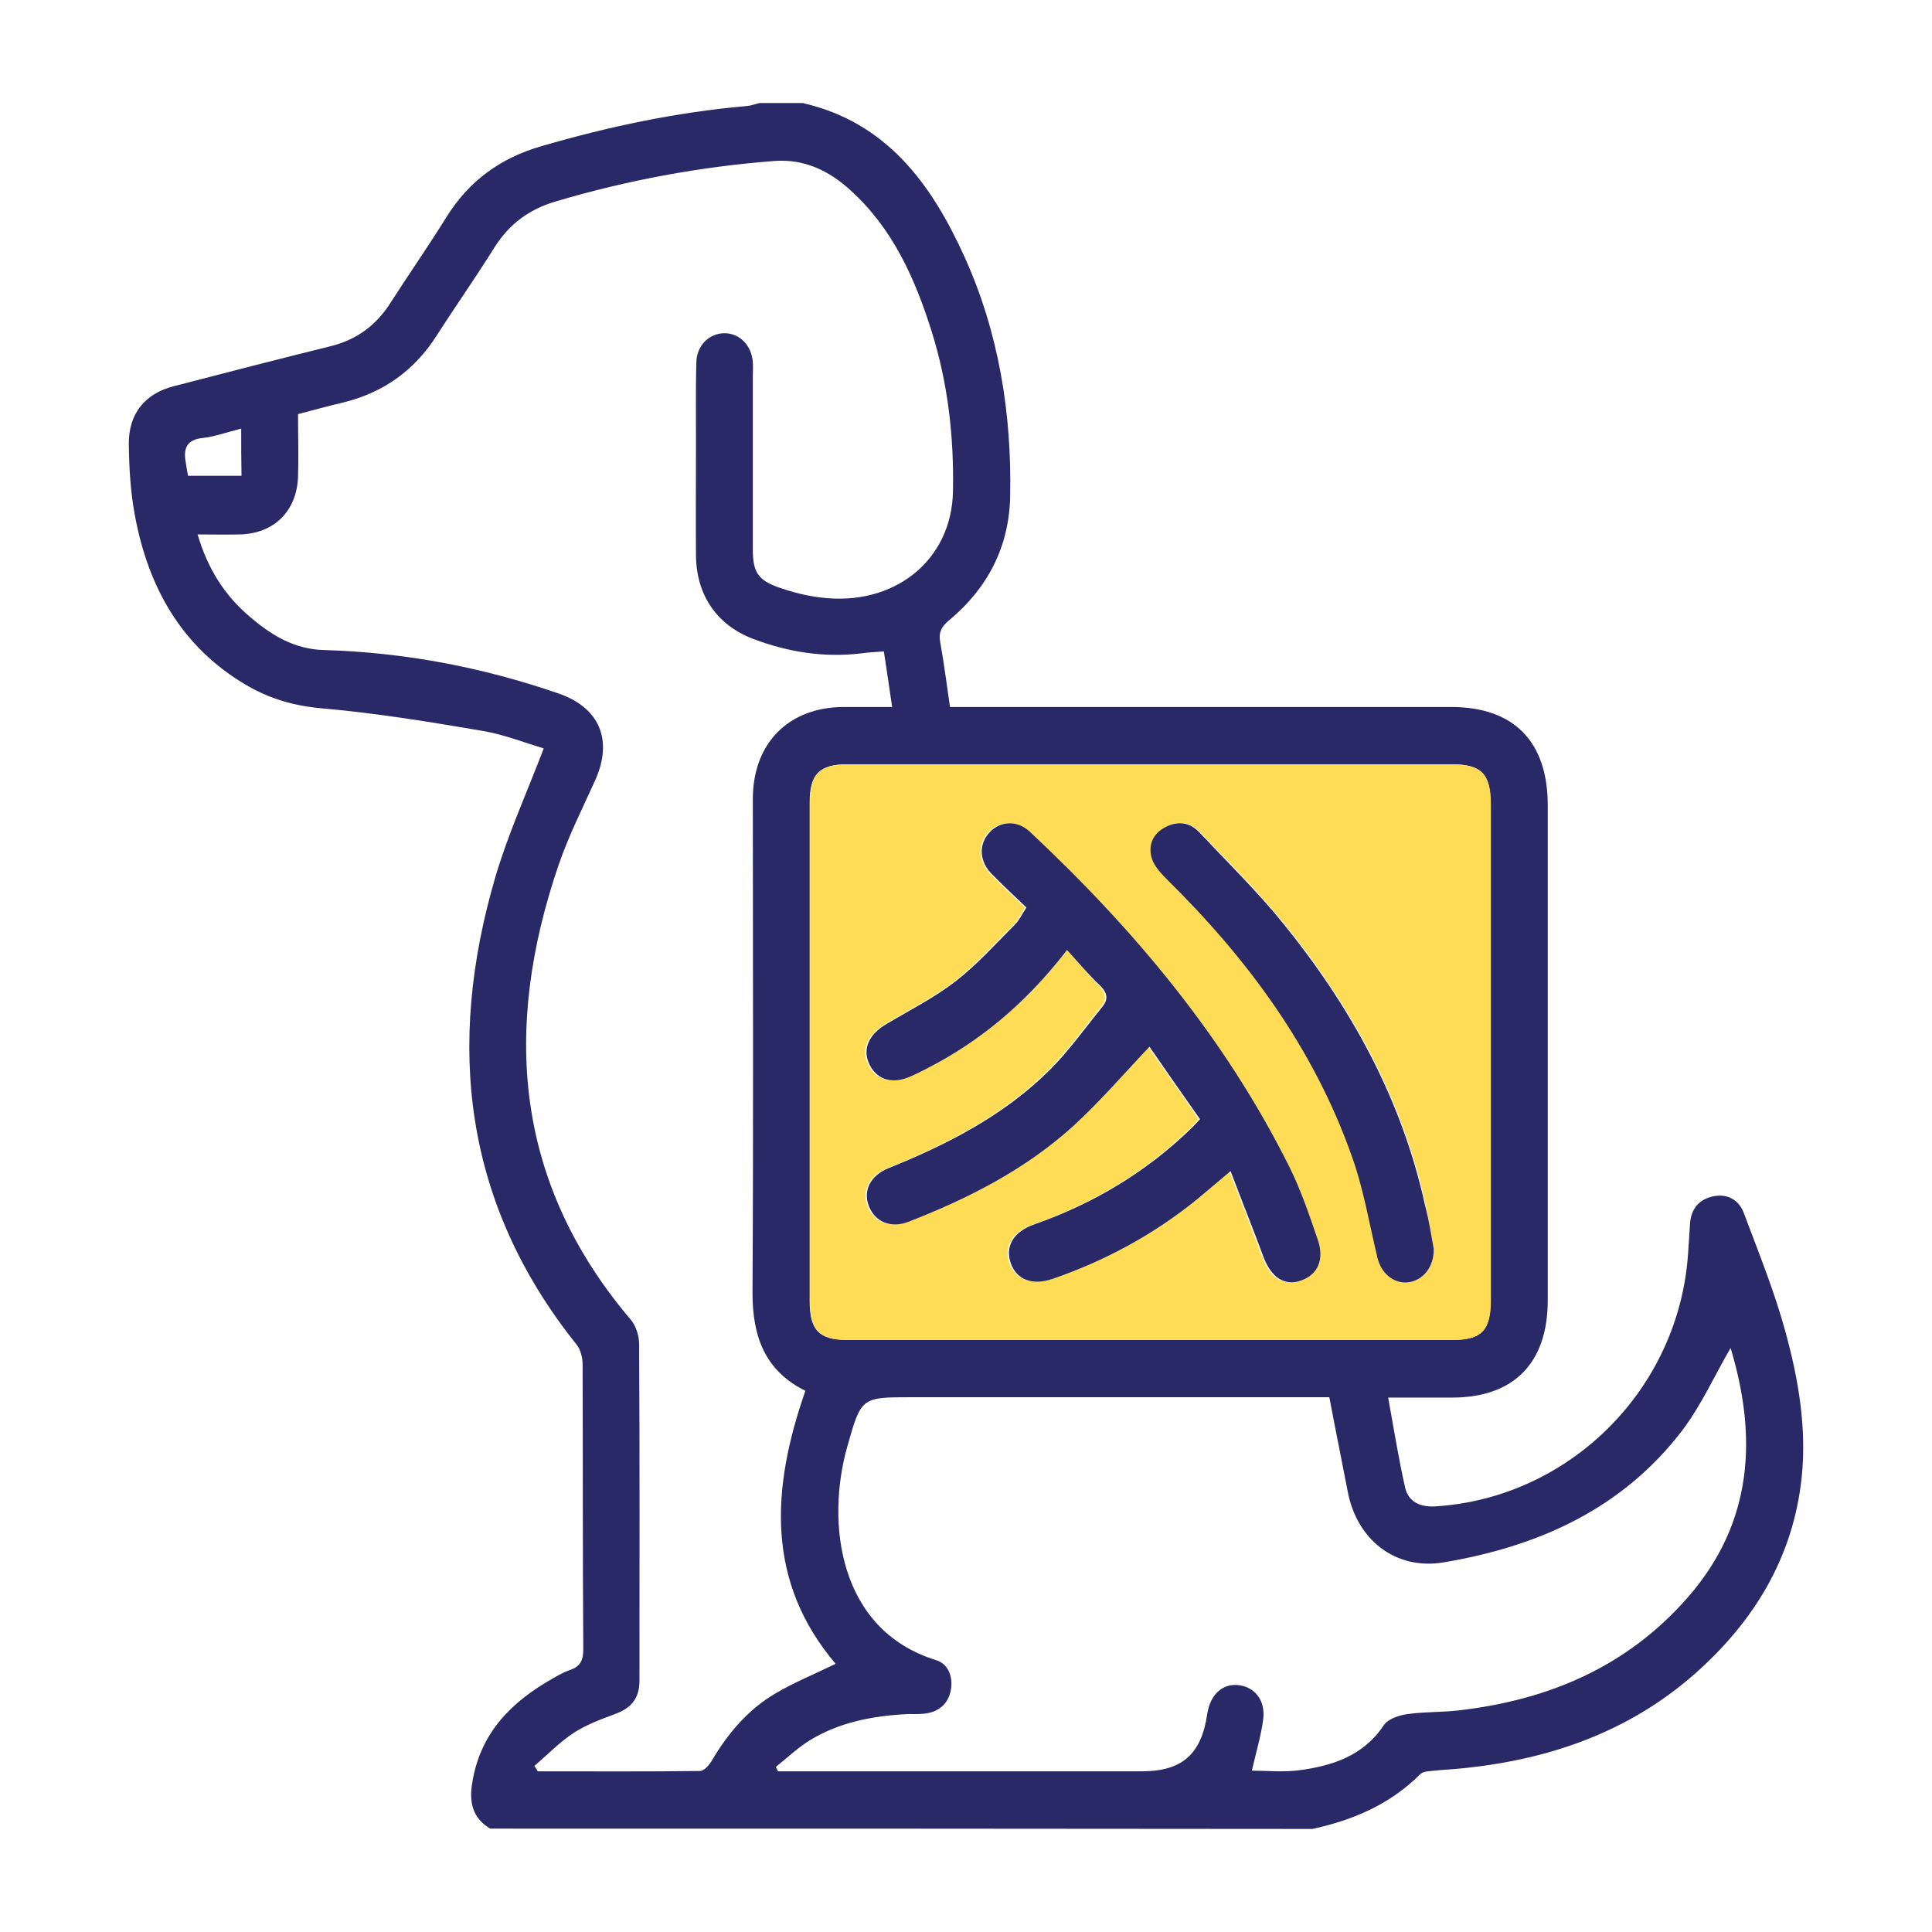 <svg width="140" height="140" viewBox="0 0 140 140" fill="none" xmlns="http://www.w3.org/2000/svg">
<path d="M35.522 132.509C34.245 131.752 33.98 130.604 34.221 129.187C34.799 125.549 37.087 123.302 40.075 121.617C40.46 121.397 40.846 121.177 41.255 121.03C42.026 120.786 42.267 120.347 42.267 119.516C42.219 112.629 42.243 105.766 42.219 98.879C42.219 98.391 42.074 97.805 41.785 97.439C33.618 87.23 32.293 75.8 35.907 63.516C36.822 60.414 38.172 57.459 39.4 54.235C38.027 53.82 36.533 53.234 34.991 52.965C31.113 52.306 27.234 51.671 23.331 51.329C21.332 51.158 19.573 50.645 17.887 49.668C13.165 46.909 10.732 42.562 9.768 37.311C9.455 35.65 9.358 33.916 9.334 32.206C9.31 29.984 10.491 28.519 12.611 27.981C16.369 27.005 20.151 26.028 23.91 25.1C25.813 24.636 27.234 23.61 28.294 21.949C29.619 19.873 31.041 17.846 32.341 15.746C33.98 13.108 36.268 11.447 39.231 10.593C44.098 9.176 49.037 8.126 54.096 7.686C54.409 7.662 54.722 7.54 55.035 7.467C56.071 7.467 57.131 7.467 58.167 7.467C64.238 8.859 67.49 13.304 69.9 18.628C72.381 24.123 73.32 29.96 73.2 35.968C73.128 39.631 71.562 42.635 68.767 44.955C68.189 45.443 67.996 45.859 68.141 46.591C68.406 48.057 68.599 49.571 68.84 51.231C69.297 51.231 69.779 51.231 70.237 51.231C81.873 51.231 93.533 51.231 105.169 51.231C109.698 51.231 112.155 53.747 112.155 58.338C112.155 70.305 112.155 82.272 112.155 94.239C112.155 98.757 109.698 101.273 105.241 101.273C103.724 101.273 102.206 101.273 100.592 101.273C101.001 103.52 101.339 105.669 101.82 107.794C102.061 108.844 102.929 109.21 103.964 109.161C113.721 108.575 121.647 100.687 122.322 90.869C122.37 90.136 122.418 89.403 122.466 88.671C122.539 87.596 123.117 86.912 124.129 86.693C125.165 86.473 126.008 86.937 126.369 87.914C127.429 90.747 128.586 93.58 129.381 96.51C130.32 99.93 130.923 103.446 130.561 107.012C129.959 112.849 127.092 117.514 122.804 121.299C118.058 125.475 112.396 127.454 106.229 128.113C105.386 128.211 104.543 128.235 103.699 128.333C103.434 128.357 103.097 128.382 102.929 128.553C100.736 130.751 98.038 131.898 95.099 132.533C75.2 132.509 55.373 132.509 35.522 132.509ZM58.36 100.784C55.421 99.319 54.529 96.852 54.529 93.677C54.602 81.759 54.553 69.841 54.553 57.899C54.553 53.869 57.131 51.256 61.106 51.231C62.263 51.231 63.419 51.231 64.648 51.231C64.431 49.815 64.262 48.545 64.045 47.202C63.419 47.251 62.889 47.275 62.383 47.348C59.685 47.666 57.107 47.251 54.578 46.298C51.952 45.297 50.482 43.148 50.434 40.315C50.41 37.555 50.434 34.771 50.434 32.011C50.434 30.106 50.41 28.177 50.458 26.272C50.482 25.026 51.398 24.147 52.506 24.147C53.614 24.147 54.481 25.051 54.553 26.272C54.578 26.589 54.553 26.931 54.553 27.249C54.553 31.449 54.553 35.626 54.553 39.826C54.553 41.438 54.915 42.024 56.408 42.562C57.396 42.904 58.408 43.172 59.444 43.294C64.792 43.978 68.984 40.608 69.056 35.577C69.129 31.645 68.695 27.786 67.514 24.025C66.31 20.191 64.696 16.576 61.66 13.816C60.094 12.376 58.288 11.496 56.095 11.667C50.723 12.082 45.447 13.059 40.267 14.598C38.364 15.16 36.919 16.21 35.835 17.919C34.486 20.093 33.016 22.169 31.643 24.318C30.005 26.882 27.74 28.47 24.825 29.178C23.765 29.422 22.729 29.715 21.597 30.009C21.597 31.572 21.645 33.061 21.597 34.551C21.5 37.066 19.838 38.678 17.357 38.727C16.369 38.752 15.381 38.727 14.321 38.727C15.044 41.218 16.297 43.172 18.128 44.711C19.669 46.029 21.332 47.055 23.5 47.104C29.306 47.275 34.967 48.35 40.484 50.255C43.447 51.28 44.435 53.625 43.134 56.531C42.219 58.558 41.207 60.561 40.484 62.661C36.413 74.555 37.28 85.691 45.688 95.607C46.073 96.046 46.314 96.779 46.314 97.39C46.362 105.522 46.338 113.655 46.338 121.812C46.338 123.033 45.76 123.766 44.628 124.181C43.592 124.572 42.508 124.962 41.568 125.573C40.532 126.257 39.665 127.16 38.726 127.966C38.798 128.088 38.894 128.211 38.967 128.357C42.893 128.357 46.796 128.382 50.723 128.333C51.036 128.333 51.422 127.869 51.614 127.527C52.771 125.573 54.216 123.888 56.144 122.74C57.541 121.91 59.059 121.299 60.552 120.566C55.493 114.607 55.879 107.891 58.36 100.784ZM83.367 55.383C76.067 55.383 68.743 55.383 61.444 55.383C59.372 55.383 58.673 56.092 58.673 58.143C58.673 70.183 58.673 82.248 58.673 94.288C58.673 96.388 59.348 97.097 61.395 97.097C76.019 97.097 90.618 97.097 105.241 97.097C107.361 97.097 108.012 96.413 108.012 94.215C108.012 82.248 108.012 70.281 108.012 58.314C108.012 56.067 107.361 55.383 105.145 55.383C97.894 55.383 90.642 55.383 83.367 55.383ZM96.328 101.248C95.701 101.248 95.268 101.248 94.834 101.248C85.246 101.248 75.657 101.248 66.045 101.248C62.407 101.248 62.407 101.248 61.395 104.838C59.853 110.285 60.721 118.1 67.828 120.298C68.695 120.566 69.056 121.446 68.912 122.398C68.767 123.326 68.189 123.937 67.274 124.132C66.816 124.23 66.31 124.205 65.828 124.205C63.275 124.327 60.793 124.791 58.601 126.159C57.758 126.696 57.011 127.405 56.216 128.04C56.264 128.137 56.312 128.235 56.384 128.357C56.77 128.357 57.155 128.357 57.541 128.357C65.924 128.357 74.308 128.357 82.716 128.357C85.655 128.357 87.052 127.136 87.486 124.181C87.703 122.813 88.546 122.007 89.703 122.105C90.931 122.227 91.726 123.228 91.533 124.621C91.365 125.842 91.003 127.038 90.714 128.308C91.798 128.308 92.979 128.43 94.111 128.284C96.52 127.966 98.785 127.258 100.279 125.011C100.592 124.547 101.411 124.279 102.037 124.205C103.266 124.034 104.519 124.083 105.747 123.937C112.228 123.18 117.913 120.786 122.322 115.731C127.068 110.285 127.333 104.081 125.406 97.683C124.273 99.612 123.31 101.786 121.912 103.642C117.552 109.357 111.457 112.067 104.615 113.215C101.122 113.801 98.303 111.579 97.653 108.038C97.219 105.791 96.761 103.544 96.328 101.248ZM17.477 31.059C16.417 31.327 15.55 31.645 14.659 31.742C13.526 31.865 13.285 32.499 13.454 33.476C13.502 33.818 13.574 34.16 13.623 34.478C14.972 34.478 16.224 34.478 17.501 34.478C17.477 33.33 17.477 32.28 17.477 31.059Z" fill="#2A2968"/>
<path d="M83.367 55.383C90.642 55.383 97.894 55.383 105.169 55.383C107.361 55.383 108.036 56.067 108.036 58.314C108.036 70.281 108.036 82.248 108.036 94.215C108.036 96.413 107.361 97.097 105.266 97.097C90.642 97.097 76.043 97.097 61.42 97.097C59.372 97.097 58.697 96.388 58.697 94.288C58.697 82.248 58.697 70.183 58.697 58.143C58.697 56.067 59.396 55.383 61.468 55.383C68.743 55.383 76.067 55.383 83.367 55.383ZM77.32 68.84C78.187 69.817 78.91 70.672 79.681 71.478C80.162 71.991 80.211 72.43 79.777 72.968C78.5 74.531 77.32 76.191 75.898 77.608C72.598 80.856 68.551 82.932 64.311 84.641C62.961 85.179 62.431 86.278 62.865 87.401C63.323 88.549 64.455 89.037 65.756 88.525C70.092 86.839 74.212 84.739 77.681 81.589C79.608 79.855 81.295 77.828 83.198 75.849C84.379 77.534 85.607 79.293 86.86 81.1C86.619 81.369 86.45 81.54 86.282 81.711C83.005 84.934 79.151 87.23 74.862 88.72C73.345 89.257 72.718 90.332 73.152 91.553C73.586 92.725 74.718 93.165 76.163 92.676C79.994 91.358 83.511 89.453 86.667 86.888C87.414 86.278 88.137 85.667 89.076 84.861C89.919 87.035 90.714 89.062 91.461 91.089C92.015 92.579 92.979 93.214 94.159 92.798C95.388 92.383 95.894 91.284 95.388 89.819C94.786 88.061 94.184 86.278 93.365 84.617C88.715 75.214 82.114 67.35 74.525 60.268C73.61 59.413 72.381 59.486 71.61 60.317C70.815 61.172 70.863 62.417 71.803 63.37C72.598 64.175 73.417 64.933 74.284 65.763C73.995 66.203 73.778 66.666 73.441 67.008C72.044 68.4 70.719 69.89 69.177 71.087C67.635 72.284 65.852 73.187 64.166 74.189C62.841 74.97 62.359 76.069 62.937 77.193C63.491 78.292 64.624 78.585 65.949 77.974C66.599 77.681 67.25 77.339 67.876 76.997C71.61 74.97 74.694 72.259 77.32 68.84ZM103.892 90.503C103.724 89.575 103.555 88.451 103.314 87.328C101.628 79.61 97.918 72.919 93.027 66.886C91.148 64.566 89.004 62.466 86.956 60.292C86.234 59.535 85.318 59.438 84.427 59.95C83.559 60.463 83.246 61.318 83.535 62.246C83.704 62.783 84.162 63.272 84.595 63.687C90.425 69.426 95.219 75.898 97.99 83.713C98.833 86.107 99.267 88.647 99.869 91.138C100.158 92.31 101.074 93.043 102.11 92.896C103.145 92.774 103.916 91.797 103.892 90.503Z" fill="#FFDC55"/>
<path d="M77.32 68.84C74.67 72.284 71.611 74.995 67.973 76.997C67.347 77.339 66.696 77.681 66.046 77.974C64.721 78.585 63.612 78.291 63.034 77.192C62.456 76.069 62.914 74.97 64.263 74.189C65.949 73.187 67.732 72.284 69.274 71.087C70.816 69.89 72.141 68.4 73.538 67.008C73.875 66.666 74.068 66.227 74.381 65.763C73.514 64.933 72.695 64.175 71.9 63.37C70.96 62.441 70.888 61.196 71.707 60.317C72.478 59.486 73.707 59.413 74.622 60.268C82.187 67.35 88.788 75.214 93.462 84.617C94.281 86.278 94.883 88.061 95.485 89.819C95.991 91.284 95.485 92.383 94.257 92.798C93.076 93.214 92.112 92.554 91.558 91.089C90.811 89.062 89.992 87.035 89.173 84.861C88.21 85.667 87.487 86.278 86.764 86.888C83.608 89.453 80.091 91.358 76.26 92.676C74.815 93.165 73.683 92.75 73.249 91.553C72.815 90.332 73.418 89.257 74.96 88.72C79.272 87.206 83.102 84.91 86.379 81.711C86.547 81.54 86.716 81.369 86.957 81.1C85.704 79.317 84.451 77.534 83.295 75.849C81.416 77.828 79.705 79.83 77.778 81.589C74.309 84.739 70.189 86.839 65.853 88.525C64.552 89.037 63.42 88.549 62.962 87.401C62.528 86.278 63.058 85.179 64.407 84.641C68.648 82.932 72.695 80.856 75.995 77.608C77.417 76.216 78.597 74.531 79.874 72.968C80.308 72.43 80.26 71.991 79.778 71.478C78.91 70.672 78.188 69.793 77.32 68.84Z" fill="#2A2968"/>
<path d="M103.893 90.502C103.917 91.821 103.122 92.774 102.062 92.92C101.026 93.042 100.11 92.31 99.821 91.162C99.219 88.671 98.809 86.131 97.942 83.737C95.172 75.922 90.377 69.45 84.547 63.711C84.138 63.296 83.68 62.807 83.487 62.27C83.174 61.342 83.487 60.463 84.379 59.974C85.294 59.462 86.21 59.559 86.908 60.316C88.956 62.49 91.1 64.59 92.979 66.91C97.87 72.943 101.58 79.634 103.266 87.352C103.555 88.427 103.724 89.55 103.893 90.502Z" fill="#2A2968"/>
</svg>
